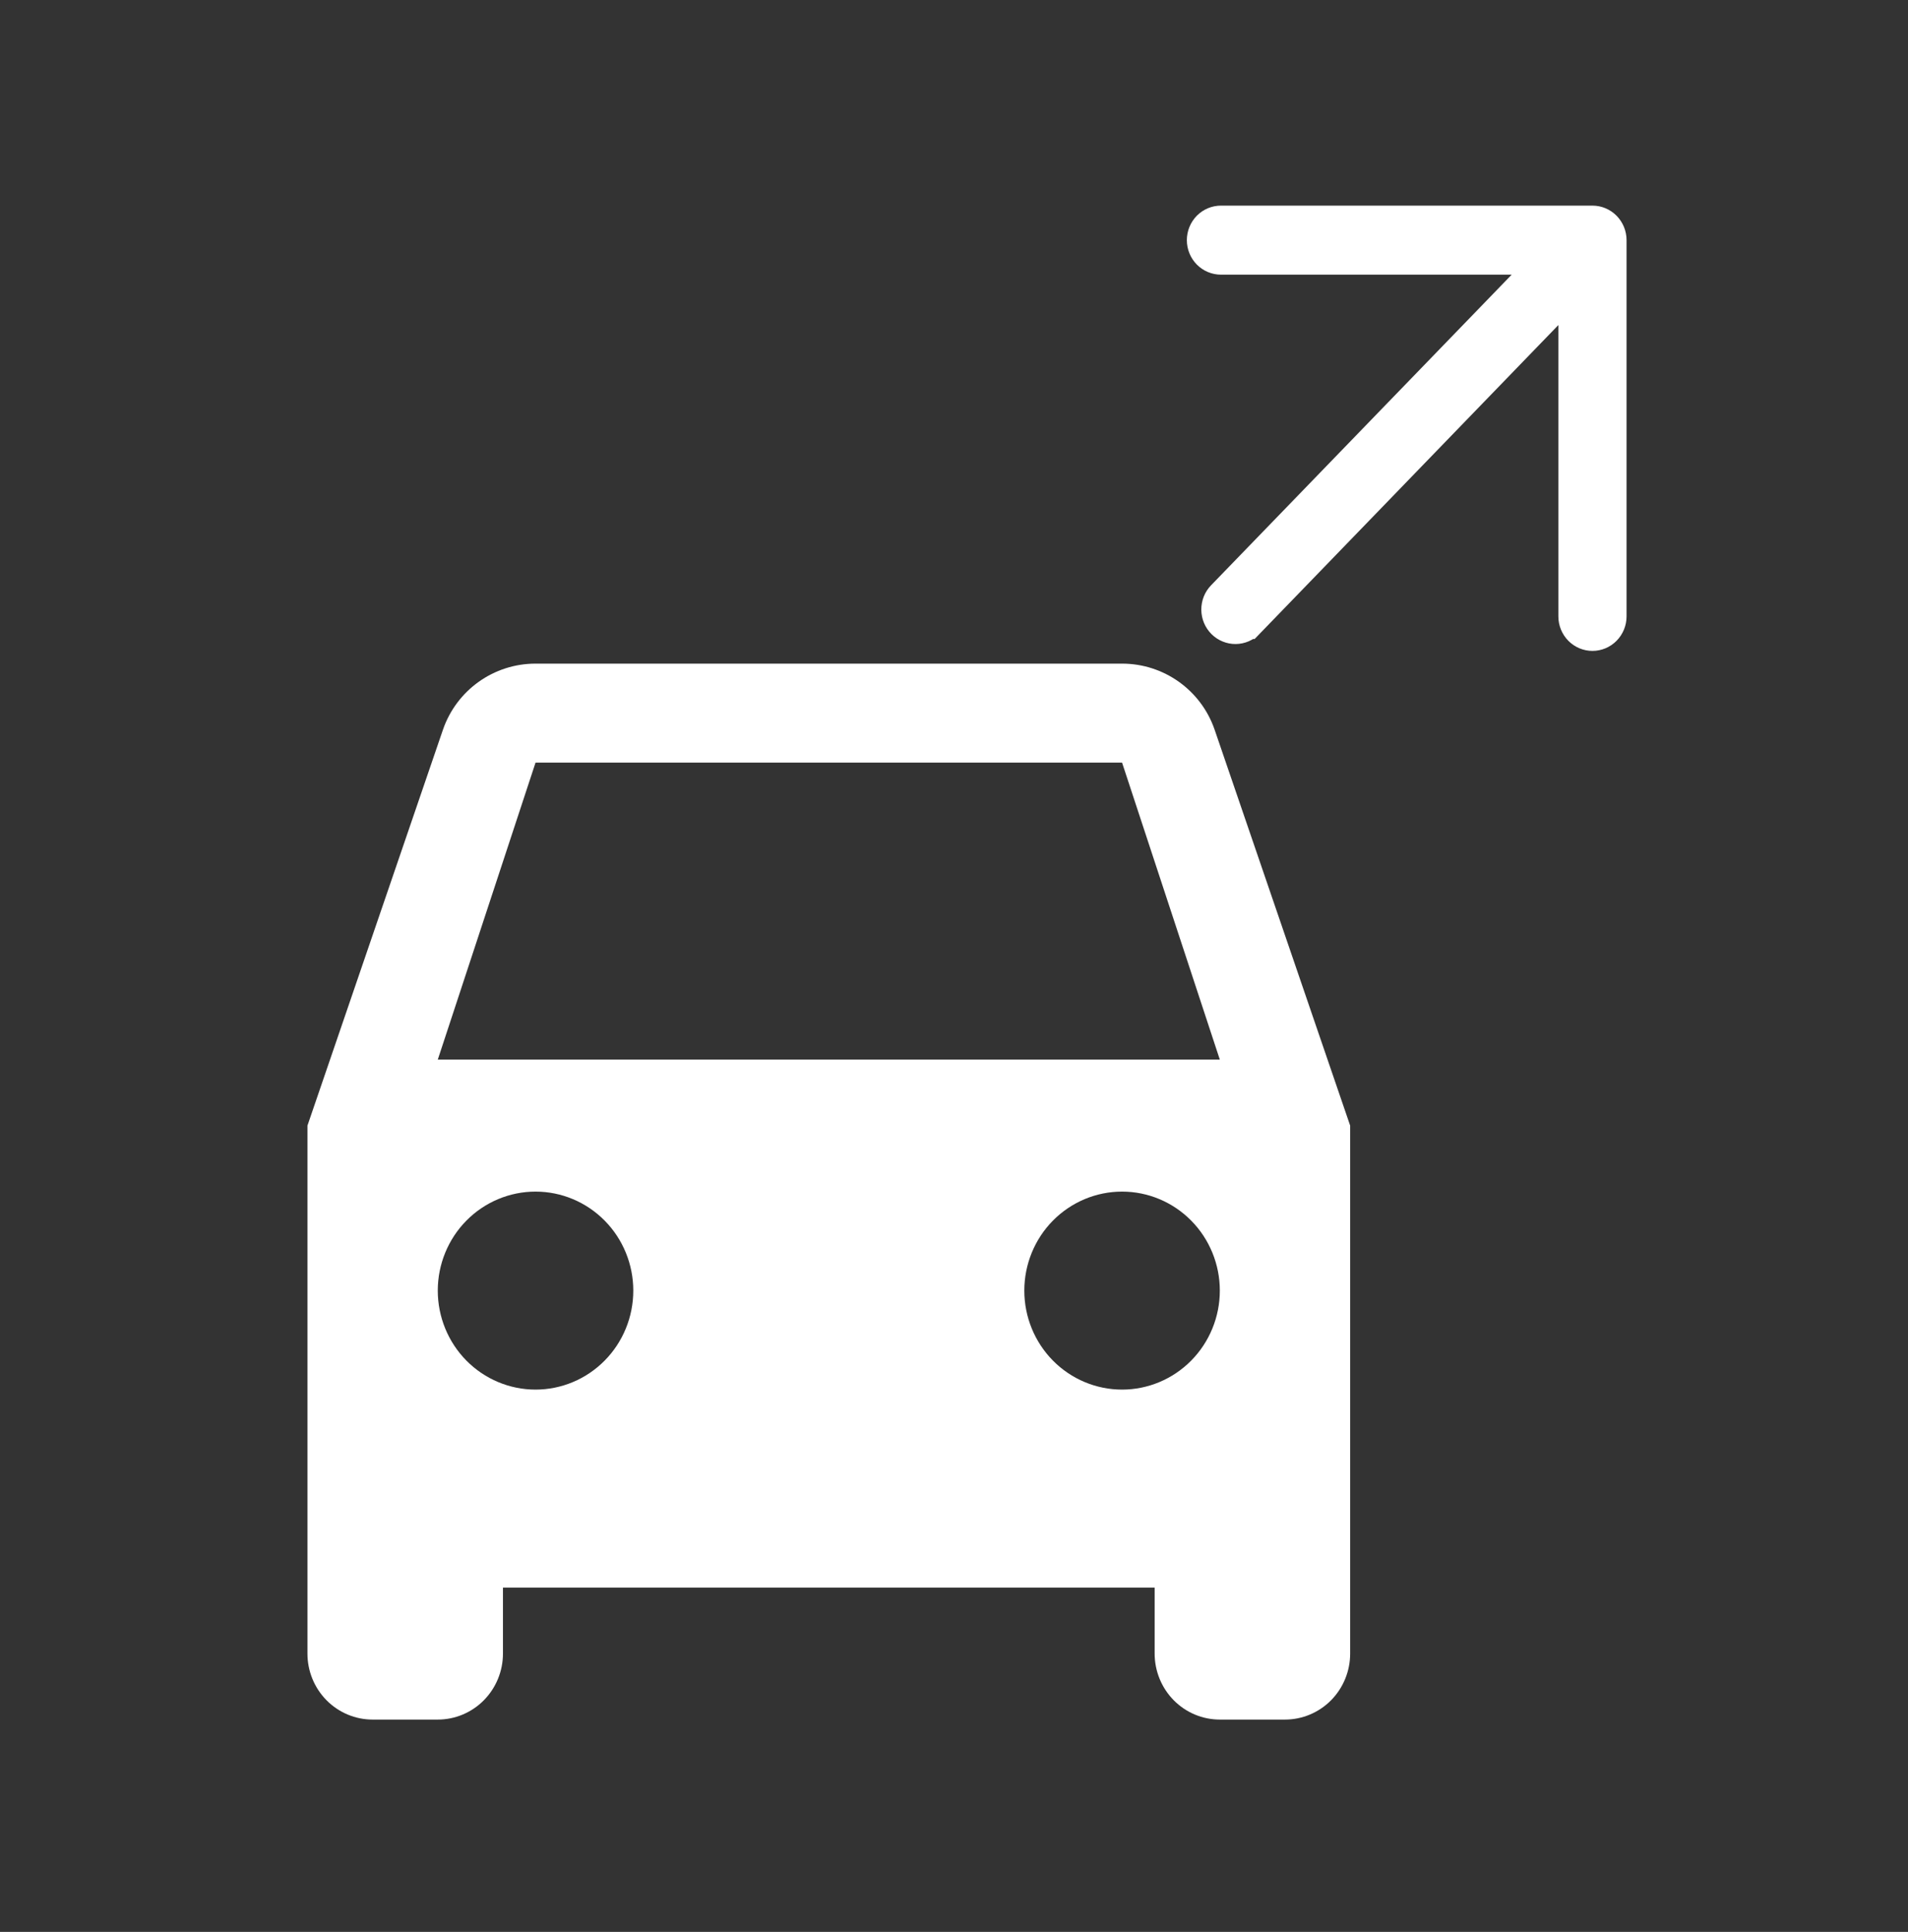 <svg width="81" height="82" viewBox="0 0 81 82" fill="none" xmlns="http://www.w3.org/2000/svg">
<rect x="0" y="0" width="81" height="82" fill="#333333" stroke="none"/>
<path d="M18.585 44.976L22.735 32.37H47.635L51.785 44.976M47.635 58.982C46.534 58.982 45.479 58.539 44.7 57.751C43.922 56.963 43.485 55.894 43.485 54.78C43.485 53.666 43.922 52.597 44.7 51.809C45.479 51.021 46.534 50.578 47.635 50.578C48.735 50.578 49.791 51.021 50.569 51.809C51.348 52.597 51.785 53.666 51.785 54.78C51.785 55.894 51.348 56.963 50.569 57.751C49.791 58.539 48.735 58.982 47.635 58.982ZM22.735 58.982C21.634 58.982 20.579 58.539 19.8 57.751C19.022 56.963 18.585 55.894 18.585 54.78C18.585 53.666 19.022 52.597 19.8 51.809C20.579 51.021 21.634 50.578 22.735 50.578C23.835 50.578 24.891 51.021 25.669 51.809C26.448 52.597 26.885 53.666 26.885 54.78C26.885 55.894 26.448 56.963 25.669 57.751C24.891 58.539 23.835 58.982 22.735 58.982ZM51.563 30.969C50.983 29.289 49.406 28.168 47.635 28.168H22.735C20.964 28.168 19.387 29.289 18.806 30.969L13.052 47.777V70.187C13.052 70.93 13.343 71.642 13.862 72.168C14.381 72.693 15.084 72.988 15.818 72.988H18.585C19.319 72.988 20.022 72.693 20.541 72.168C21.06 71.642 21.352 70.93 21.352 70.187V67.386H49.018V70.187C49.018 70.93 49.31 71.642 49.828 72.168C50.347 72.693 51.051 72.988 51.785 72.988H54.551C55.285 72.988 55.989 72.693 56.508 72.168C57.027 71.642 57.318 70.93 57.318 70.187V47.777L51.563 30.969Z" fill="white"/>
<path d="M64.714 12.18L65.945 10.908H64.175H51.832C51.65 10.908 51.474 10.835 51.342 10.702C51.211 10.569 51.135 10.386 51.135 10.193C51.135 10.001 51.211 9.818 51.342 9.684C51.474 9.551 51.65 9.478 51.832 9.478H67.604C67.786 9.478 67.963 9.551 68.094 9.684C68.226 9.818 68.302 10.001 68.302 10.193V26.163C68.302 26.356 68.226 26.538 68.094 26.672C67.963 26.805 67.786 26.878 67.604 26.878C67.423 26.878 67.246 26.805 67.115 26.672C66.983 26.538 66.907 26.356 66.907 26.163V13.797V11.944L65.618 13.276L52.943 26.374L52.942 26.374C52.878 26.441 52.801 26.494 52.718 26.53C52.634 26.566 52.544 26.585 52.454 26.586C52.364 26.587 52.274 26.57 52.19 26.535C52.105 26.501 52.028 26.45 51.962 26.385C51.896 26.32 51.843 26.241 51.806 26.154C51.77 26.067 51.75 25.973 51.749 25.878C51.748 25.782 51.766 25.688 51.8 25.6C51.835 25.512 51.887 25.432 51.951 25.366L64.714 12.18Z" fill="white" stroke="white" stroke-width="1.5"/>
</svg>
